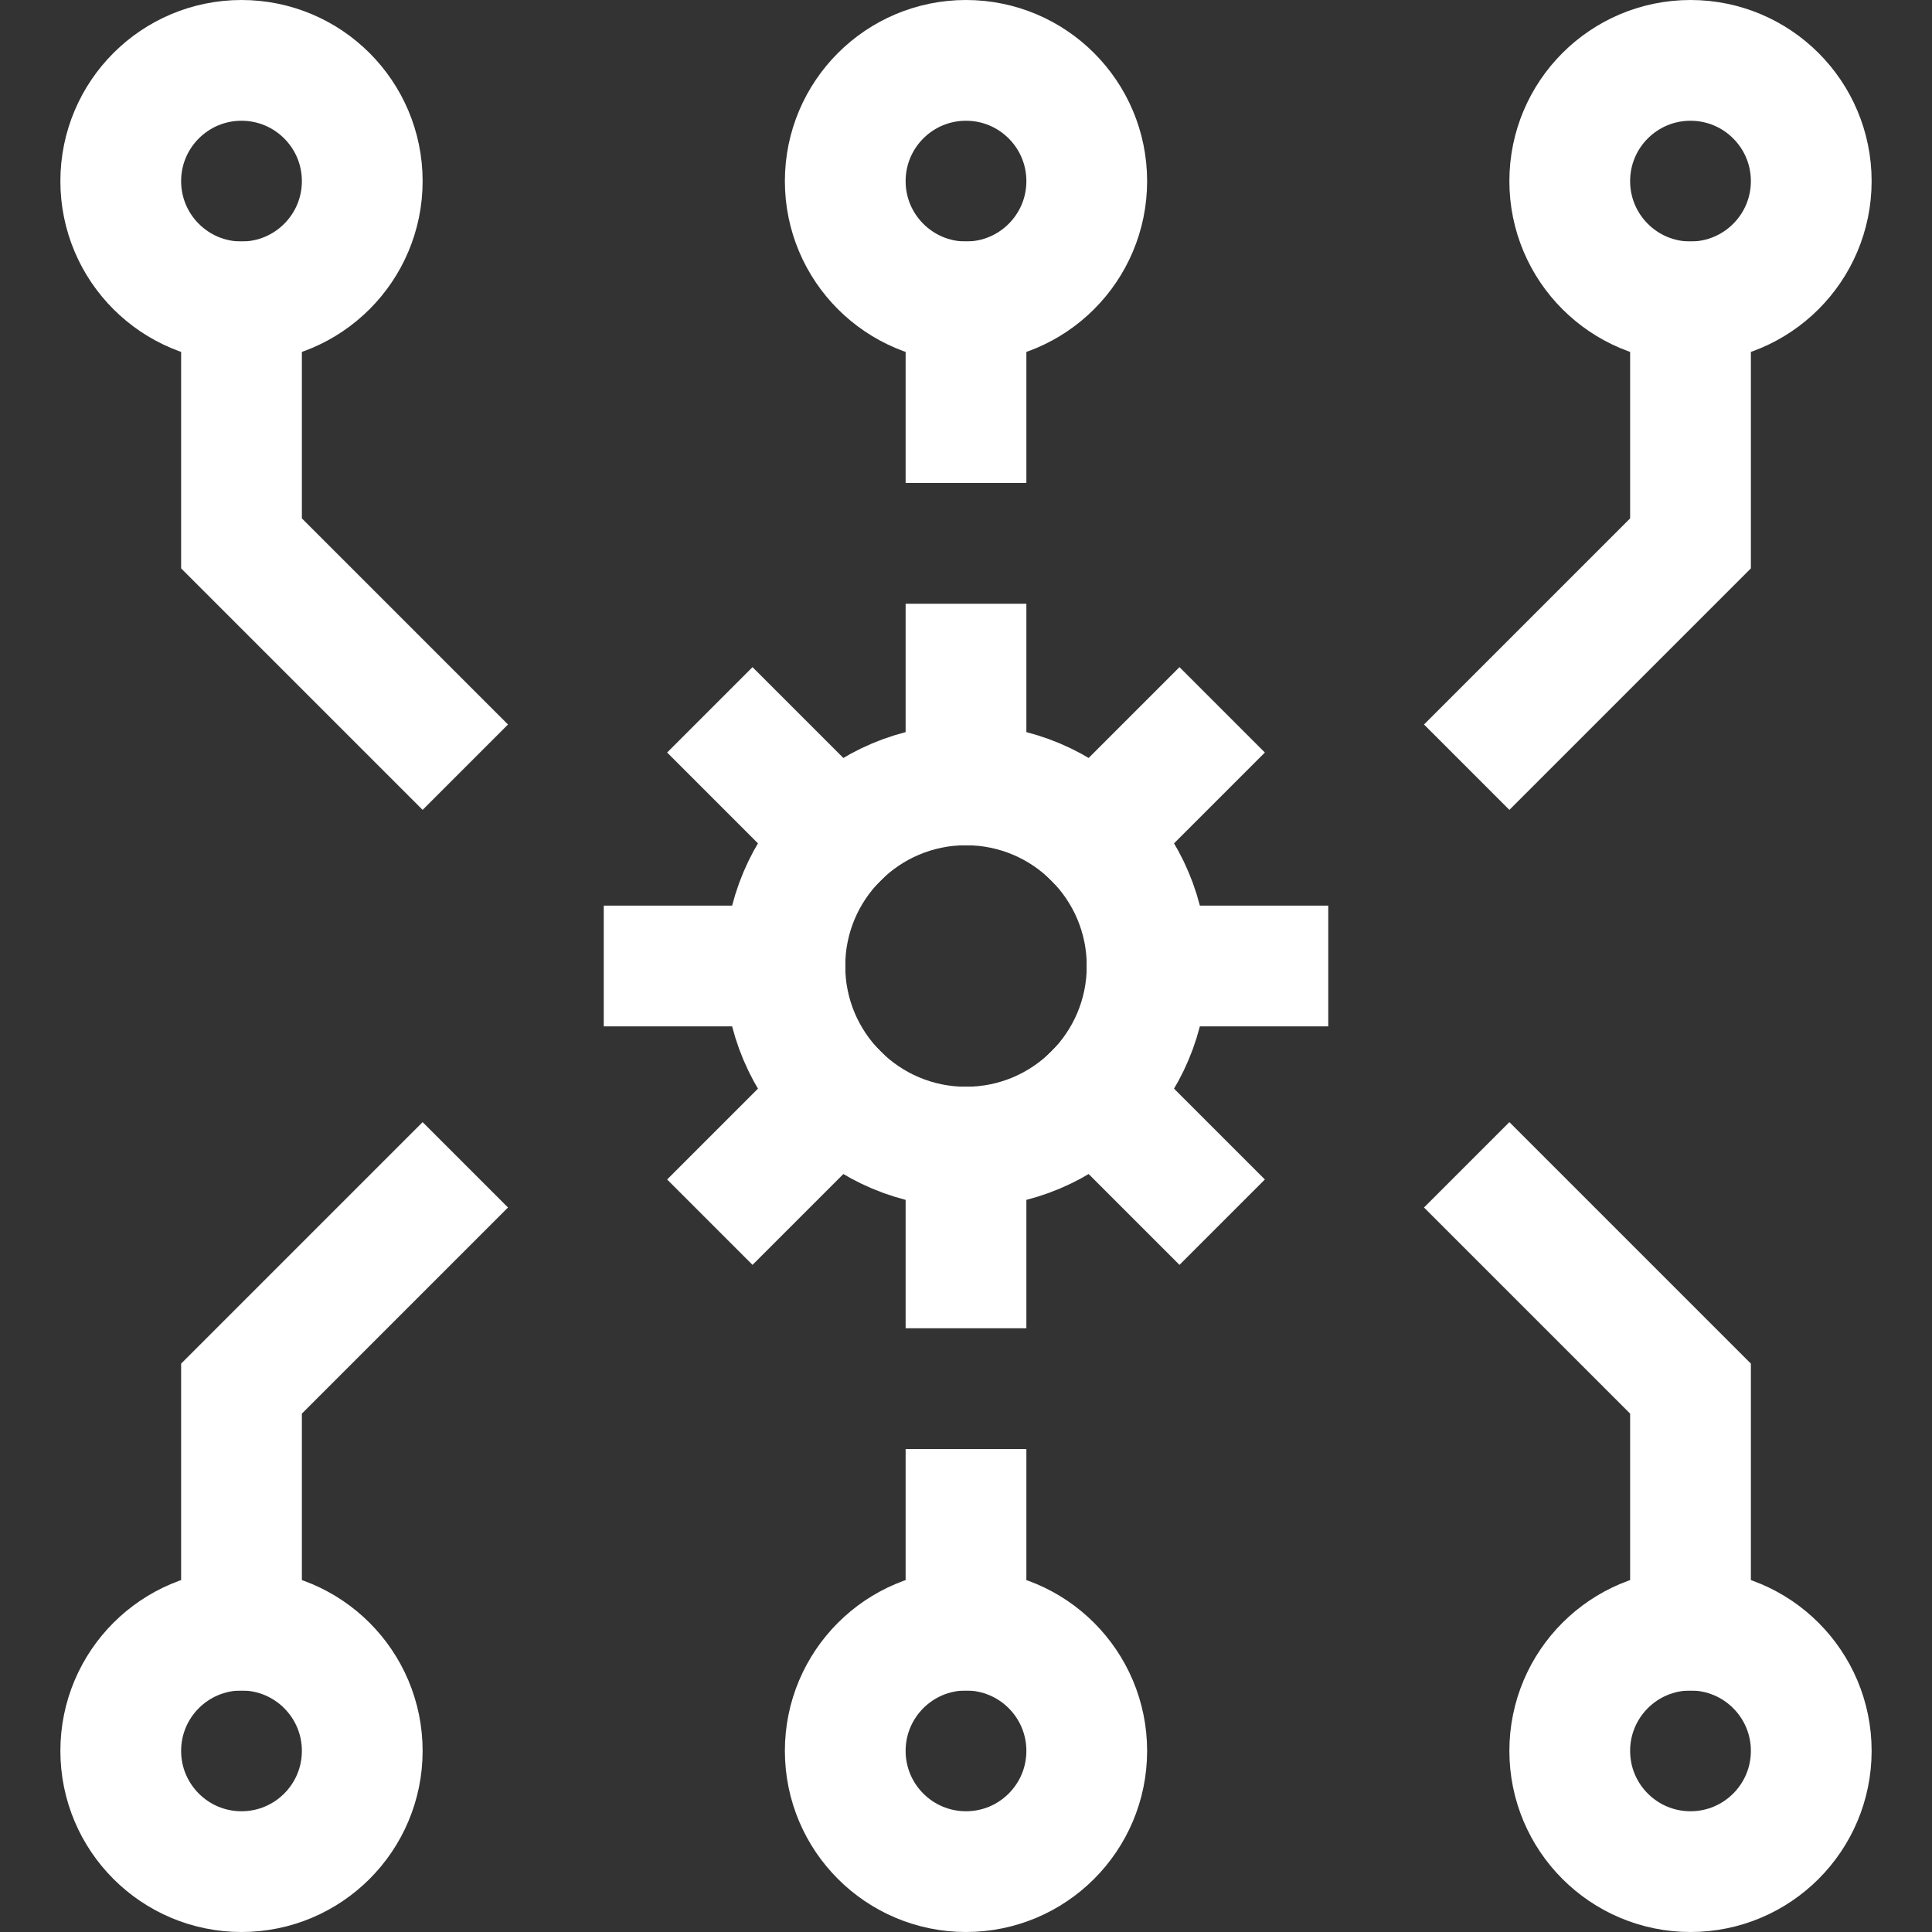 <svg xmlns="http://www.w3.org/2000/svg" height="32" width="32" viewBox="0 0 32 32">
                            <rect x="0" y="0" width="32" height="32" fill="#333333" stroke="none"/>
                            <g stroke-linejoin="miter" fill="#212121" stroke-linecap="butt" class="nc-icon-wrapper">
                                <line x1="16" y1="13" x2="16" y2="11" fill="none" stroke="#ffffff"
                                    stroke-linecap="square" stroke-miterlimit="10" stroke-width="2"
                                    data-color="color-2"></line>
                                <line x1="18.121" y1="13.879" x2="19.536" y2="12.464" fill="none" stroke="#ffffff"
                                    stroke-linecap="square" stroke-miterlimit="10" stroke-width="2"
                                    data-color="color-2">
                                </line>
                                <circle cx="16" cy="16" r="3" fill="none" stroke="#ffffff" stroke-linecap="square"
                                    stroke-miterlimit="10" stroke-width="2" data-color="color-2"></circle>
                                <line x1="19" y1="16" x2="21" y2="16" fill="none" stroke="#ffffff"
                                    stroke-linecap="square" stroke-miterlimit="10" stroke-width="2"
                                    data-color="color-2"></line>
                                <line x1="18.121" y1="18.121" x2="19.536" y2="19.536" fill="none" stroke="#ffffff"
                                    stroke-linecap="square" stroke-miterlimit="10" stroke-width="2"
                                    data-color="color-2">
                                </line>
                                <line x1="16" y1="19" x2="16" y2="21" fill="none" stroke="#ffffff"
                                    stroke-linecap="square" stroke-miterlimit="10" stroke-width="2"
                                    data-color="color-2"></line>
                                <line x1="13.879" y1="18.121" x2="12.464" y2="19.536" fill="none" stroke="#ffffff"
                                    stroke-linecap="square" stroke-miterlimit="10" stroke-width="2"
                                    data-color="color-2">
                                </line>
                                <line x1="13" y1="16" x2="11" y2="16" fill="none" stroke="#ffffff"
                                    stroke-linecap="square" stroke-miterlimit="10" stroke-width="2"
                                    data-color="color-2"></line>
                                <line x1="13.879" y1="13.879" x2="12.464" y2="12.464" fill="none" stroke="#ffffff"
                                    stroke-linecap="square" stroke-miterlimit="10" stroke-width="2"
                                    data-color="color-2">
                                </line>
                                <polyline points="7 12 4 9 4 5" fill="none" stroke="#ffffff"
                                    stroke-linecap="square" stroke-miterlimit="10" stroke-width="2"></polyline>
                                <polyline points="7 20 4 23 4 27" fill="none" stroke="#ffffff"
                                    stroke-linecap="square" stroke-miterlimit="10" stroke-width="2"></polyline>
                                <circle cx="16" cy="3" r="2" fill="none" stroke="#ffffff" stroke-linecap="square"
                                    stroke-miterlimit="10" stroke-width="2"></circle>
                                <circle cx="16" cy="29" r="2" fill="none" stroke="#ffffff" stroke-linecap="square"
                                    stroke-miterlimit="10" stroke-width="2"></circle>
                                <circle cx="4" cy="3" r="2" fill="none" stroke="#ffffff" stroke-linecap="square"
                                    stroke-miterlimit="10" stroke-width="2"></circle>
                                <circle cx="4" cy="29" r="2" fill="none" stroke="#ffffff" stroke-linecap="square"
                                    stroke-miterlimit="10" stroke-width="2"></circle>
                                <circle cx="28" cy="3" r="2" fill="none" stroke="#ffffff" stroke-linecap="square"
                                    stroke-miterlimit="10" stroke-width="2"></circle>
                                <circle cx="28" cy="29" r="2" fill="none" stroke="#ffffff" stroke-linecap="square"
                                    stroke-miterlimit="10" stroke-width="2"></circle>
                                <polyline points="28 5 28 9 25 12" fill="none" stroke="#ffffff"
                                    stroke-linecap="square" stroke-miterlimit="10" stroke-width="2"></polyline>
                                <polyline points="25 20 28 23 28 27" fill="none" stroke="#ffffff"
                                    stroke-linecap="square" stroke-miterlimit="10" stroke-width="2"></polyline>
                                <line x1="16" y1="5" x2="16" y2="7" fill="none" stroke="#ffffff"
                                    stroke-linecap="square" stroke-miterlimit="10" stroke-width="2"></line>
                                <line x1="16" y1="25" x2="16" y2="27" fill="none" stroke="#ffffff"
                                    stroke-linecap="square" stroke-miterlimit="10" stroke-width="2"></line>
                            </g>
                        </svg>